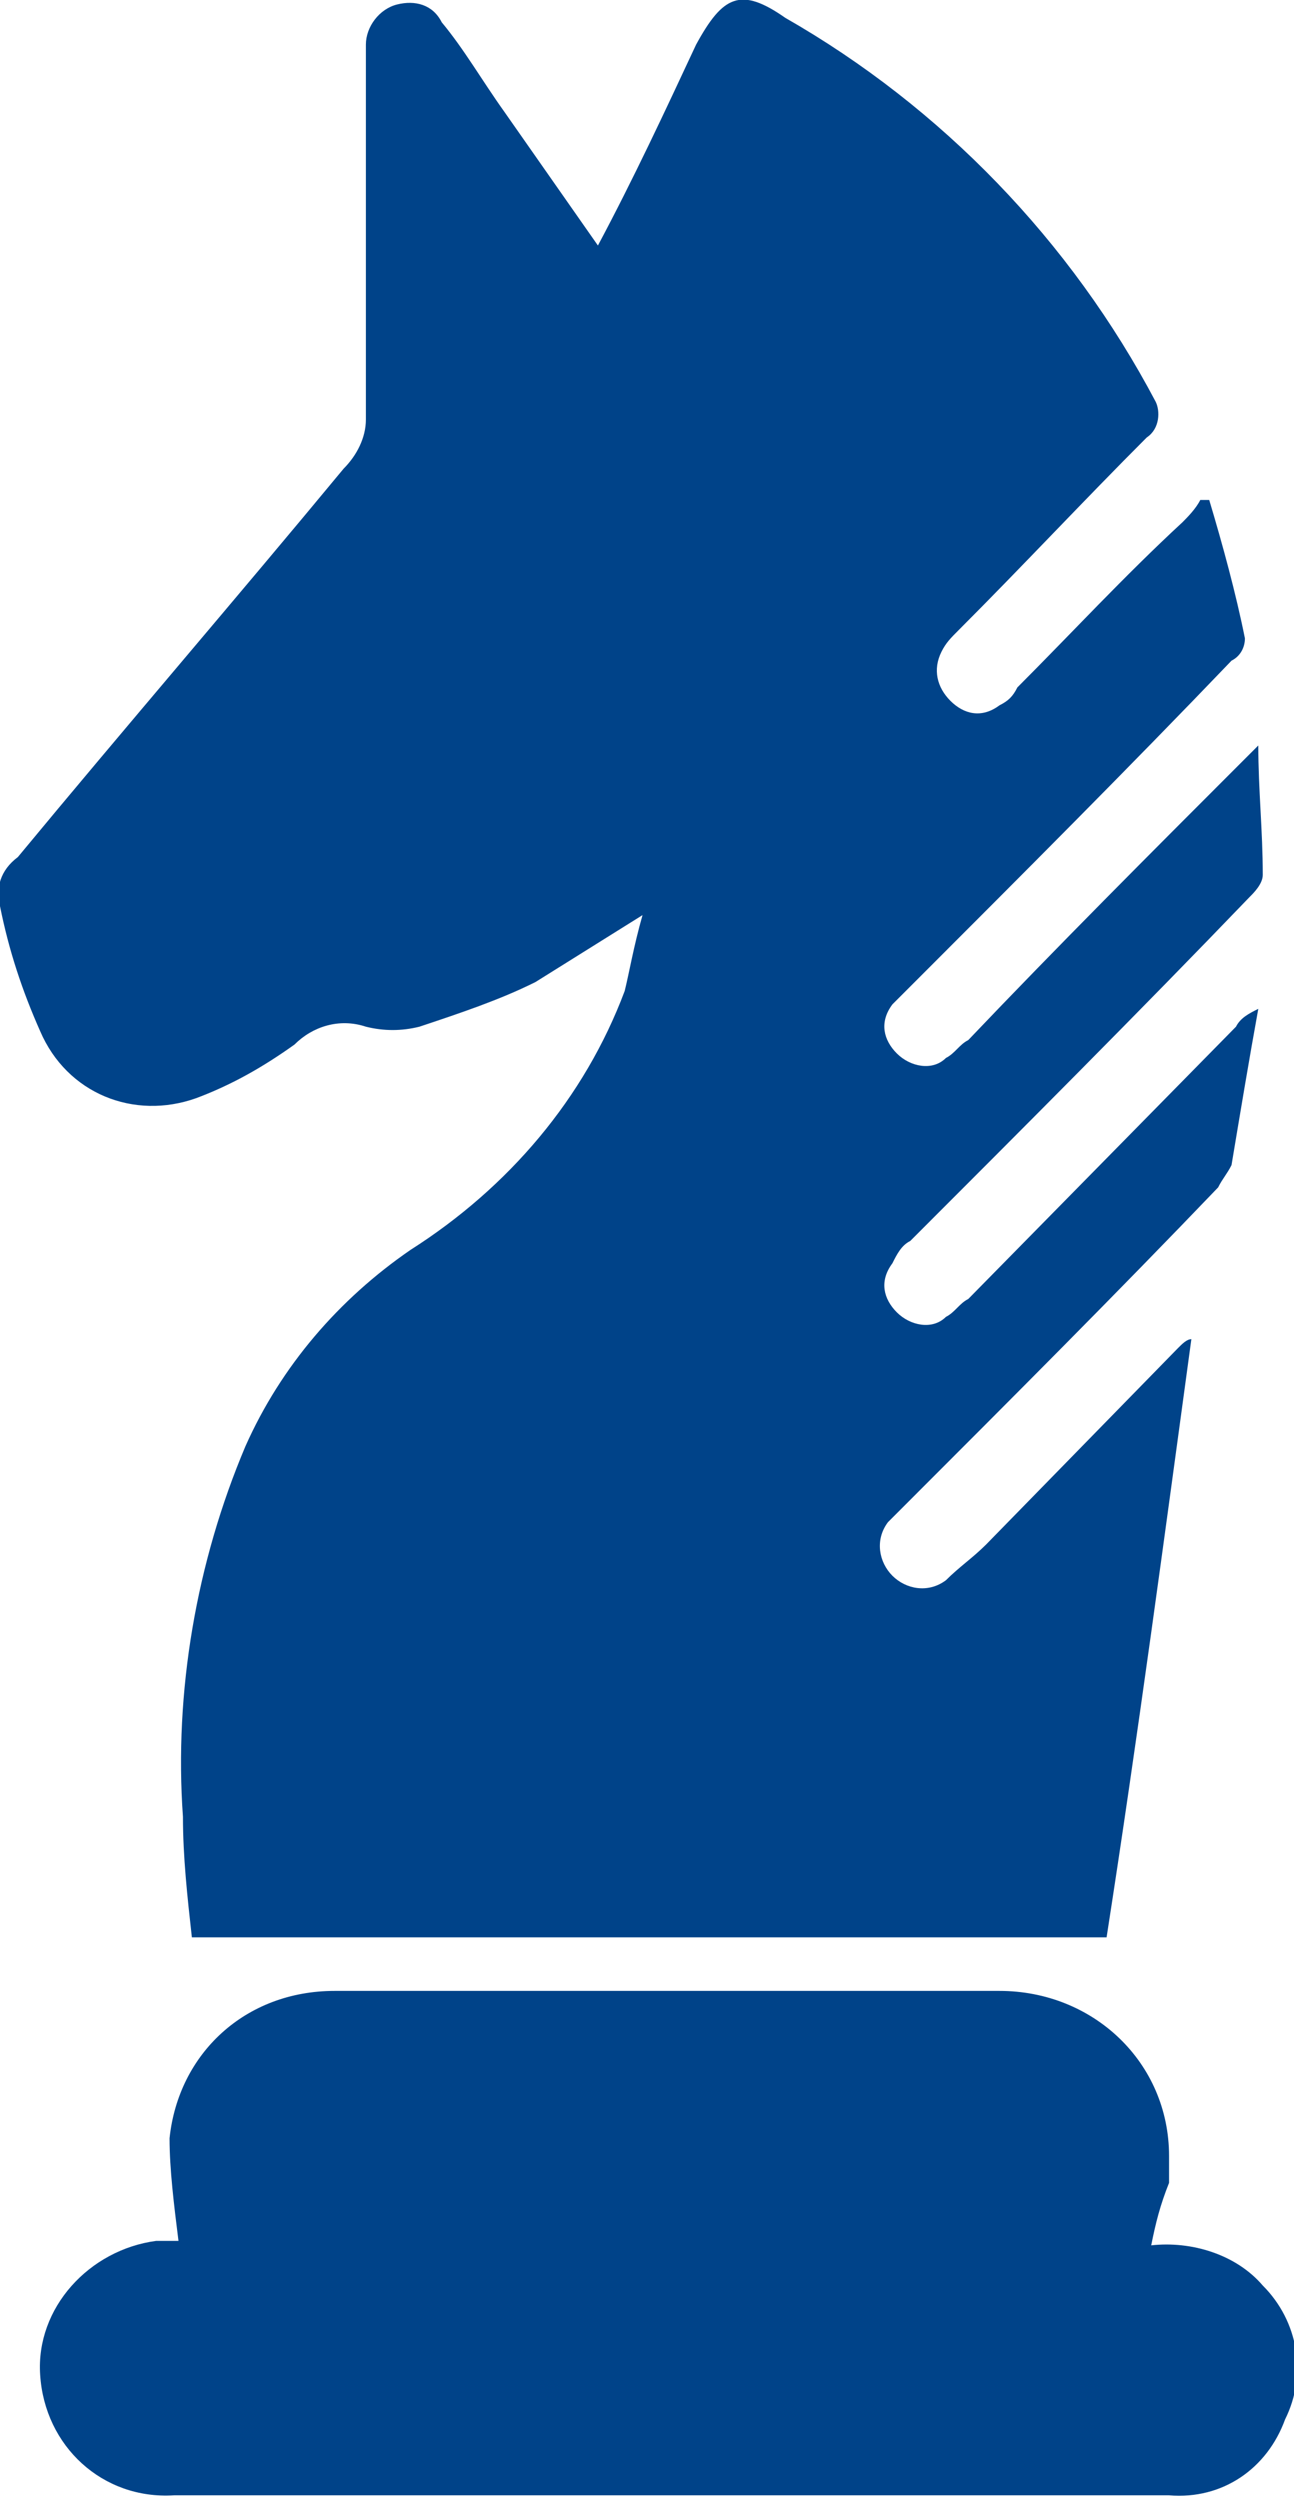 <?xml version="1.0" encoding="utf-8"?>
<!-- Generator: Adobe Illustrator 24.0.2, SVG Export Plug-In . SVG Version: 6.00 Build 0)  -->
<svg version="1.1" id="Слой_1" xmlns="http://www.w3.org/2000/svg" xmlns:xlink="http://www.w3.org/1999/xlink" x="0px" y="0px"
	 viewBox="0 0 29 56" style="enable-background:new 0 0 29 56;" xml:space="preserve">
<style type="text/css">
	.st0{fill-rule:evenodd;clip-rule:evenodd;fill:#004389;}
</style>
<path id="Фигура_43" class="st0" d="M14.4,20.5C13.6,21,12.8,21.5,12,22c-0.8,0.4-1.7,0.7-2.6,1c-0.4,0.1-0.8,0.1-1.2,0
	c-0.6-0.2-1.2,0-1.6,0.4c-0.7,0.5-1.4,0.9-2.2,1.2c-1.4,0.5-2.9-0.1-3.5-1.5c-0.4-0.9-0.7-1.8-0.9-2.8c-0.1-0.4,0-0.8,0.4-1.1
	c2.4-2.9,4.9-5.8,7.3-8.7C8,10.2,8.2,9.8,8.2,9.4c0-2.6,0-5.3,0-7.9c0-0.2,0-0.4,0-0.5c0-0.4,0.3-0.8,0.7-0.9c0.4-0.1,0.8,0,1,0.4
	c0.5,0.6,0.9,1.3,1.4,2c0.7,1,1.4,2,2.1,3c0.8-1.5,1.5-3,2.2-4.5c0.6-1.1,1-1.3,2-0.6c3.5,2,6.4,5,8.3,8.6C26,9.2,26,9.6,25.7,9.8
	c0,0,0,0,0,0c-1.4,1.4-2.8,2.9-4.2,4.3c-0.2,0.2-0.3,0.3-0.4,0.5c-0.2,0.4-0.1,0.8,0.2,1.1c0.3,0.3,0.7,0.4,1.1,0.1
	c0.2-0.1,0.3-0.2,0.4-0.4c1.2-1.2,2.4-2.5,3.7-3.7c0.1-0.1,0.3-0.3,0.4-0.5c0.1,0,0.1,0,0.2,0c0.3,1,0.6,2.1,0.8,3.1
	c0,0.2-0.1,0.4-0.3,0.5c-2.3,2.4-4.7,4.8-7.1,7.2c-0.2,0.2-0.3,0.3-0.5,0.5c-0.3,0.4-0.2,0.8,0.1,1.1c0.3,0.3,0.8,0.4,1.1,0.1
	c0.2-0.1,0.3-0.3,0.5-0.4c2-2.1,4.1-4.2,6.1-6.2c0.1-0.1,0.2-0.2,0.4-0.4c0,1,0.1,1.9,0.1,2.9c0,0.2-0.2,0.4-0.3,0.5
	c-2.5,2.6-5.1,5.2-7.6,7.7c-0.2,0.1-0.3,0.3-0.4,0.5c-0.3,0.4-0.2,0.8,0.1,1.1c0.3,0.3,0.8,0.4,1.1,0.1c0.2-0.1,0.3-0.3,0.5-0.4
	l6-6.1c0.1-0.2,0.3-0.3,0.5-0.4c-0.2,1.1-0.4,2.3-0.6,3.5c-0.1,0.2-0.2,0.3-0.3,0.5c-2.3,2.4-4.6,4.7-7,7.1
	c-0.1,0.1-0.3,0.3-0.4,0.4c-0.3,0.4-0.2,0.9,0.1,1.2c0.3,0.3,0.8,0.4,1.2,0.1c0.3-0.3,0.6-0.5,0.9-0.8l4.3-4.4
	c0.1-0.1,0.2-0.2,0.3-0.2c-0.6,4.4-1.2,8.9-1.9,13.4H4.3c-0.1-0.9-0.2-1.8-0.2-2.7c-0.2-2.8,0.3-5.7,1.4-8.3
	c0.8-1.8,2.1-3.3,3.7-4.4c2.2-1.4,3.9-3.4,4.8-5.8C14.1,21.8,14.2,21.2,14.4,20.5z M25.8,50.3c0.9-0.1,1.9,0.2,2.5,0.9
	c0.8,0.8,1,2,0.5,3c-0.4,1.1-1.4,1.8-2.6,1.7c-2.5,0-5.1,0-7.6,0H3.9c-1.6,0.1-2.9-1.1-3-2.7c-0.1-1.5,1.1-2.8,2.6-3
	c0.2,0,0.4,0,0.5,0c-0.1-0.8-0.2-1.6-0.2-2.3C4,46,5.5,44.6,7.5,44.6c1.3,0,2.7,0,4,0c3.7,0,7.3,0,10.9,0c2.1,0,3.8,1.6,3.8,3.7
	c0,0.2,0,0.4,0,0.6C26,49.4,25.9,49.8,25.8,50.3L25.8,50.3z"/>
</svg>
